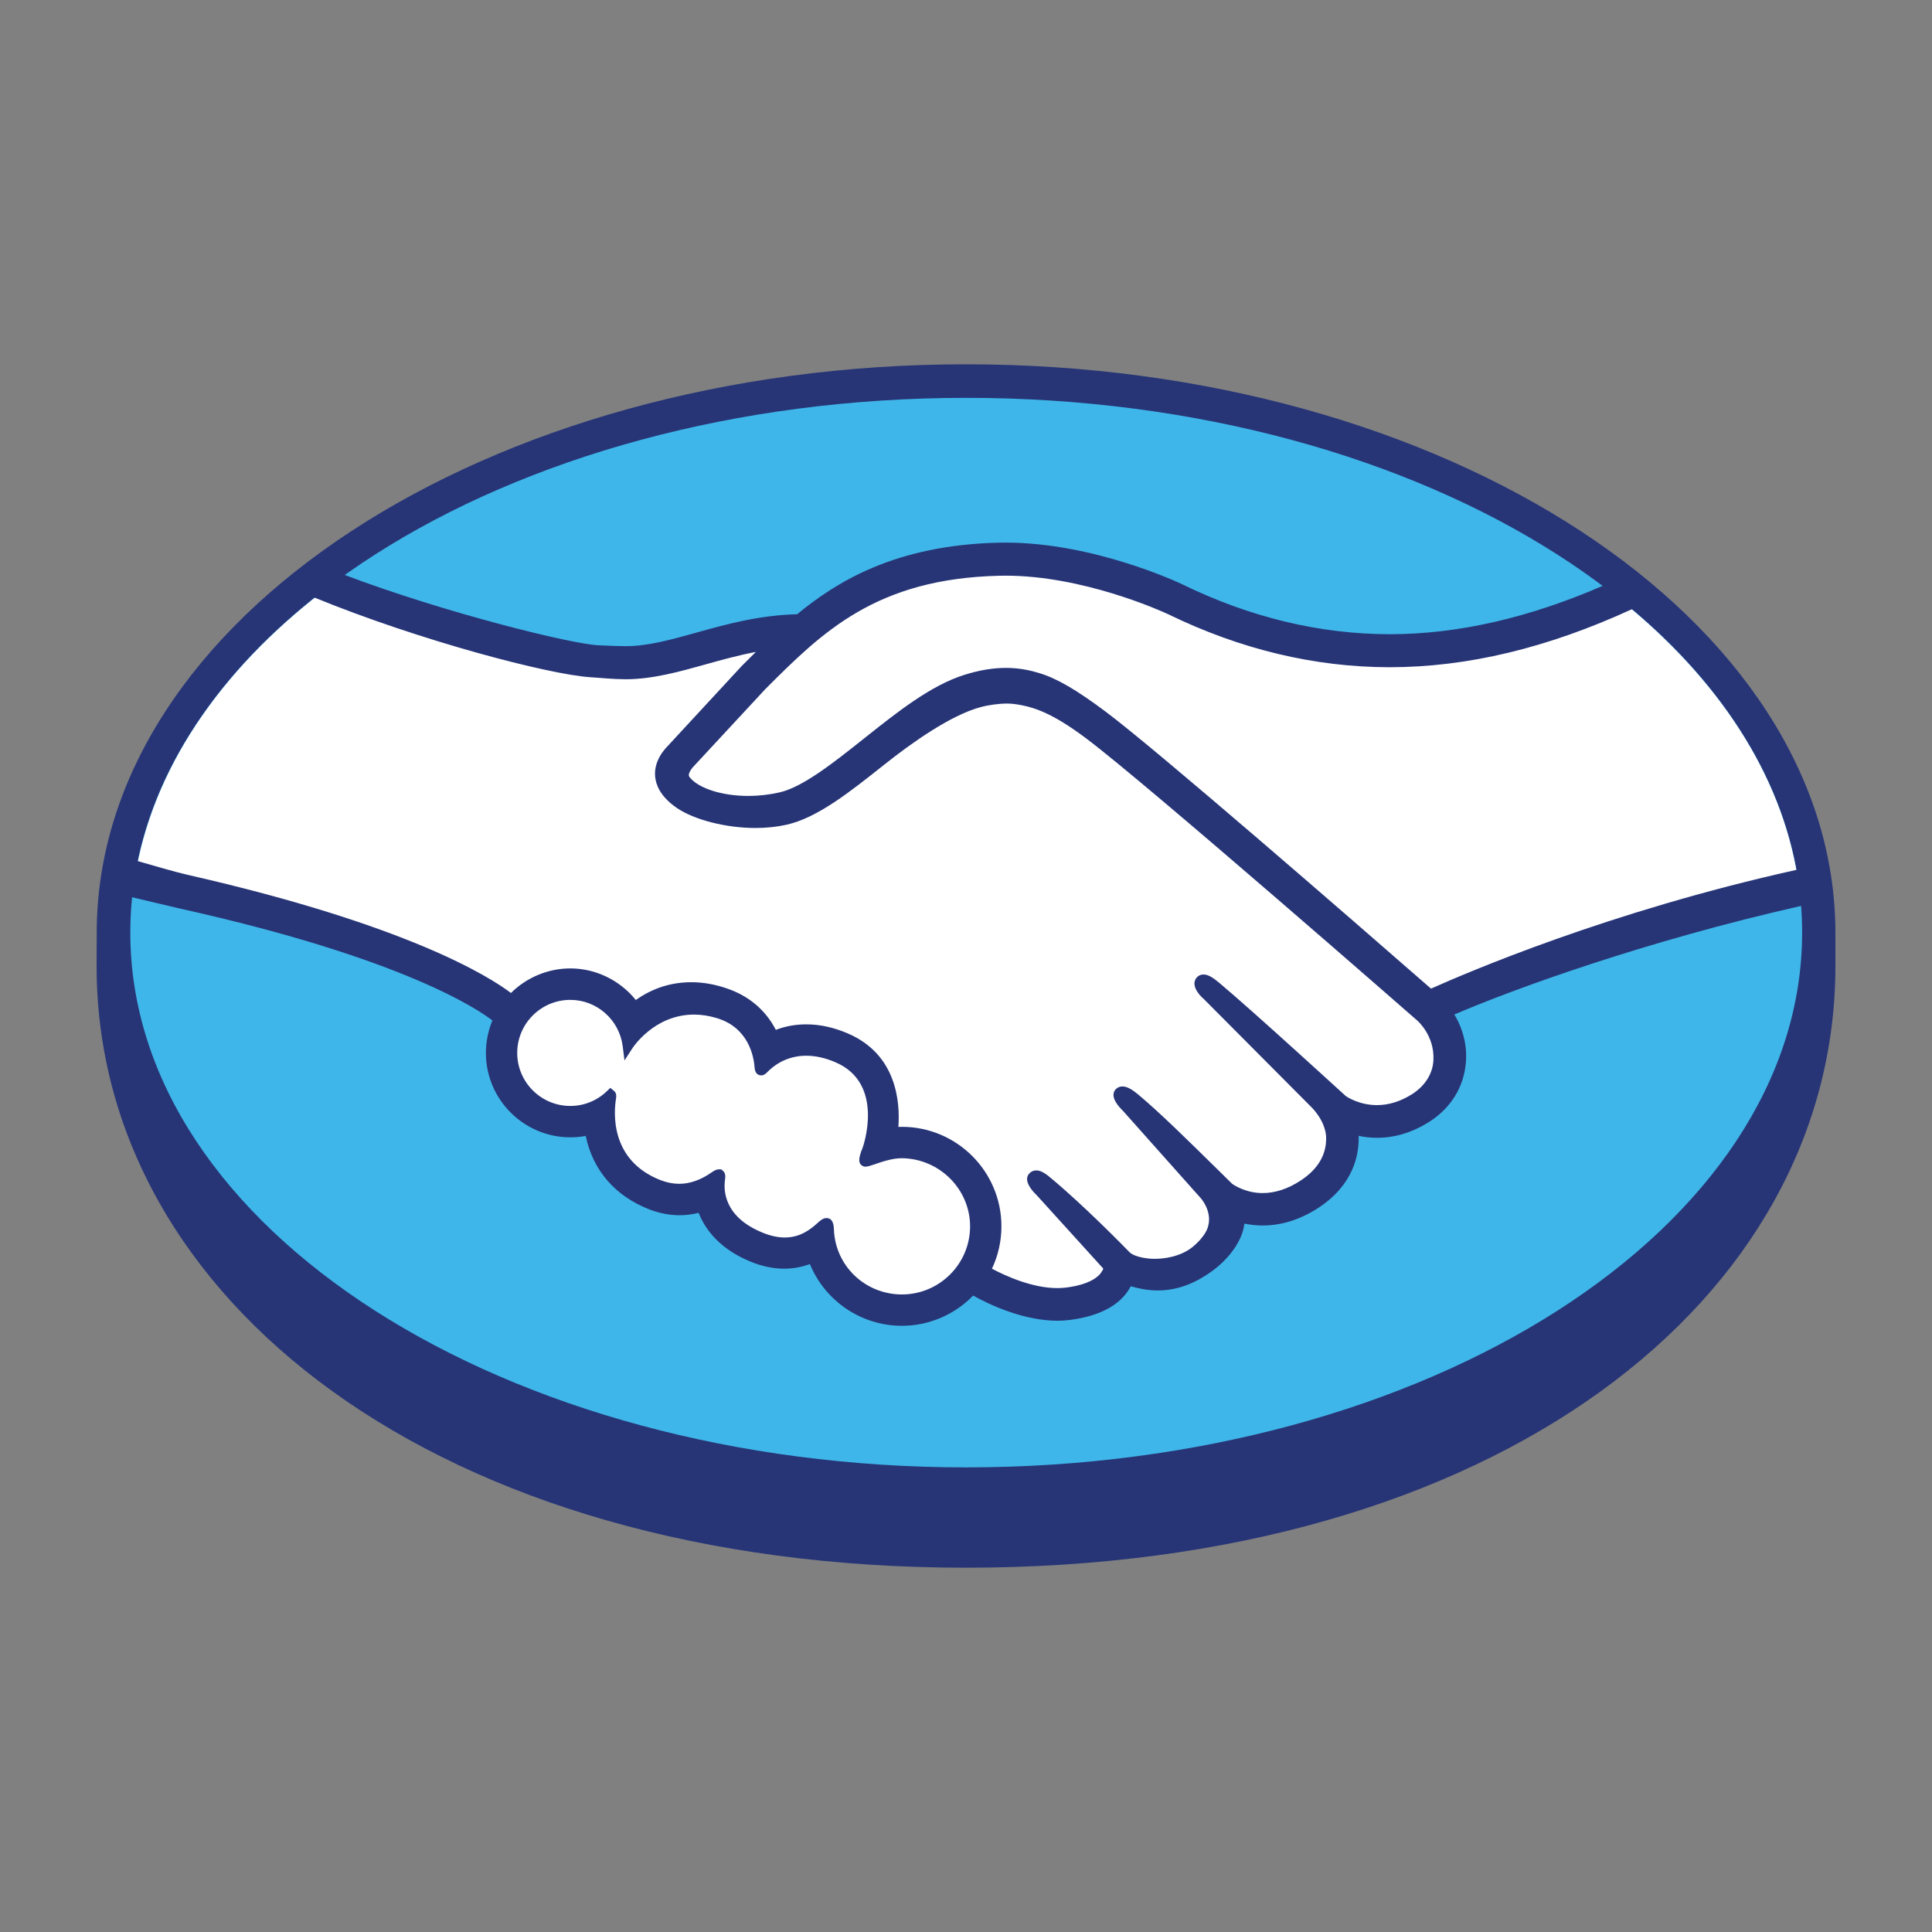 <svg xmlns="http://www.w3.org/2000/svg" xmlns:xlink="http://www.w3.org/1999/xlink" version="1.1" style="" xml:space="preserve" width="500" height="500"><rect width="100%" height="100%" fill="#808080" stroke="none"/><rect id="backgroundrect" width="100%" height="100%" x="0" y="0" fill="none" stroke="none"/>



<g class="currentLayer" style=""><title>Layer 1</title><g id="svg_146">
</g><g id="svg_147" class="">
	<g id="svg_148">
		<path style="fill:#273577;" d="M475,241.439c0-81.074-100.726-147.162-224.988-147.162c-124.256,0-224.983,66.087-224.983,147.162    c0,2.091-0.029,7.878-0.029,8.616c0,86.005,88.043,155.668,224.979,155.668C387.769,405.723,475,336.079,475,250.071    C475,247.063,475,245.334,475,241.439z" id="svg_149"/>
		<path style="fill:#3FB6E9;" d="M466.386,241.367c0,76.431-96.855,138.391-216.334,138.391    c-119.481,0-216.326-61.96-216.326-138.391c0-76.439,96.846-138.402,216.326-138.402    C369.53,102.964,466.386,164.927,466.386,241.367z" id="svg_150"/>
		<g id="svg_151">
			<path style="fill:#FFFFFF;" d="M178.222,197.702c-0.116,0.217-2.274,2.451-0.876,4.246c3.419,4.361,13.959,6.861,24.621,4.471     c6.35-1.427,14.484-7.902,22.372-14.155c8.542-6.79,17.021-13.585,25.542-16.288c9.022-2.87,14.801-1.64,18.619-0.483     c4.193,1.25,9.117,4.006,16.976,9.905c14.803,11.127,74.33,63.08,84.609,72.064c8.281-3.744,45.087-19.588,95.112-30.617     c-4.343-26.667-20.57-51.063-45.171-71.043c-34.282,14.401-76.189,21.916-117.168,1.904     c-0.208-0.086-22.388-10.585-44.266-10.067c-32.508,0.753-46.589,14.826-61.499,29.722L178.222,197.702z" id="svg_152"/>
			<path style="fill:#FFFFFF;" d="M367.666,263.11c-0.696-0.621-69.99-61.249-85.682-73.048c-9.085-6.811-14.139-8.551-19.445-9.225     c-2.761-0.358-6.579,0.154-9.244,0.885c-7.302,1.986-16.85,8.371-25.326,15.092c-8.78,6.989-17.052,13.574-24.734,15.293     c-9.806,2.199-21.788-0.396-27.254-4.093c-2.218-1.489-3.776-3.208-4.526-4.958c-2.016-4.684,1.71-8.427,2.32-9.055l19.12-20.681     c2.219-2.218,4.46-4.437,6.751-6.624c-6.171,0.803-11.872,2.379-17.422,3.925c-6.927,1.949-13.59,3.8-20.332,3.798     c-2.816,0-17.897-2.473-20.756-3.252c-17.305-4.735-32.491-9.348-55.178-19.937c-27.178,20.234-45.359,45.536-50.608,73.405     c3.903,1.033,10.199,2.905,12.84,3.493c61.514,13.678,80.675,27.769,84.149,30.707c3.763-4.182,9.189-6.835,15.249-6.835     c6.809,0.008,12.941,3.429,16.667,8.713c3.526-2.781,8.384-5.158,14.664-5.156c2.851,0,5.814,0.528,8.801,1.542     c6.935,2.381,10.516,7.001,12.379,11.181c2.325-1.05,5.19-1.824,8.56-1.816c3.311,0,6.756,0.756,10.23,2.259     c11.34,4.866,13.11,16.008,12.078,24.408c0.808-0.097,1.62-0.133,2.446-0.133c13.446,0.006,24.381,10.937,24.381,24.391     c0,4.164-1.064,8.079-2.914,11.512c3.657,2.058,12.985,6.715,21.174,5.677c6.541-0.83,9.024-3.062,9.917-4.321     c0.609-0.863,1.253-1.872,0.649-2.596l-17.354-19.283c0,0-2.86-2.702-1.914-3.748c0.98-1.072,2.74,0.464,3.993,1.514     c8.835,7.377,19.62,18.513,19.62,18.513c0.179,0.116,0.899,1.524,4.886,2.238c3.436,0.615,9.508,0.261,13.719-3.191     c1.061-0.876,2.122-1.971,3.01-3.089c-0.066,0.046-0.127,0.126-0.191,0.155c4.437-5.684-0.493-11.43-0.493-11.43l-20.266-22.753     c0,0-2.894-2.679-1.913-3.758c0.884-0.934,2.749,0.476,4.016,1.532c6.42,5.365,15.487,14.465,24.169,22.973     c1.693,1.246,9.336,5.961,19.442-0.679c6.141-4.019,7.371-8.966,7.197-12.695c-0.427-4.936-4.28-8.456-4.28-8.456l-27.681-27.826     c0,0-2.923-2.501-1.884-3.764c0.837-1.06,2.743,0.47,3.984,1.514c8.821,7.377,32.691,29.259,32.691,29.259     c0.333,0.242,8.582,6.112,18.775-0.375c3.645-2.329,5.973-5.843,6.17-9.92C372.662,267.313,367.666,263.11,367.666,263.11z" id="svg_153"/>
			<path style="fill:#FFFFFF;" d="M233.409,298.388c-4.292-0.052-8.989,2.499-9.604,2.129c-0.336-0.226,0.264-1.948,0.667-2.94     c0.412-0.992,6.064-18-7.713-23.905c-10.543-4.53-16.983,0.565-19.202,2.866c-0.583,0.607-0.841,0.555-0.908-0.215     c-0.211-3.058-1.58-11.345-10.685-14.117c-13.002-3.988-21.364,5.094-23.486,8.367c-0.948-7.411-7.218-13.165-14.894-13.173     c-8.339-0.008-15.101,6.748-15.113,15.088c-0.002,8.336,6.756,15.097,15.098,15.097c4.051,0.013,7.729-1.611,10.437-4.211     c0.084,0.074,0.119,0.219,0.075,0.507c-0.635,3.733-1.803,17.304,12.403,22.824c5.7,2.209,10.545,0.569,14.561-2.249     c1.201-0.847,1.392-0.493,1.221,0.638c-0.514,3.491,0.136,10.96,10.61,15.204c7.971,3.236,12.686-0.081,15.777-2.934     c1.343-1.23,1.711-1.027,1.781,0.87c0.38,10.102,8.769,18.117,18.955,18.124c10.494,0.006,18.995-8.479,19.005-18.964     C252.401,306.896,243.899,298.504,233.409,298.388z" id="svg_154"/>
		</g>
		<path style="fill:#273577;" d="M370.342,255.855c-21.341-18.631-70.668-61.513-84.026-71.544    c-7.635-5.739-12.84-8.77-17.409-10.132c-2.056-0.62-4.895-1.326-8.551-1.329c-3.402,0-7.049,0.614-10.859,1.827    c-8.632,2.731-17.233,9.569-25.555,16.178l-0.427,0.34c-7.753,6.159-15.762,12.533-21.823,13.886    c-2.644,0.596-5.364,0.906-8.081,0.906c-6.785-0.011-12.886-1.967-15.174-4.886c-0.377-0.481-0.133-1.263,0.748-2.386l0.116-0.149    l18.775-20.235c14.71-14.705,28.6-28.589,60.572-29.327c0.531-0.014,1.071-0.022,1.601-0.022    c19.898,0.012,39.795,8.922,42.025,9.954c18.665,9.099,37.925,13.724,57.292,13.742c20.179,0.006,40.998-4.99,62.891-15.071    c-2.444-2.059-4.993-4.056-7.608-6.022c-19.231,8.338-37.554,12.553-55.227,12.546c-18.056-0.014-36.102-4.351-53.615-12.897    c-0.921-0.441-22.892-10.798-45.747-10.811c-0.597,0-1.209,0.013-1.807,0.02c-26.857,0.627-41.987,10.168-52.157,18.522    c-9.896,0.238-18.433,2.626-26.027,4.747c-6.777,1.883-12.631,3.519-18.341,3.514c-2.348,0-6.582-0.215-6.964-0.228    c-6.565-0.201-39.633-8.312-65.942-18.27c-2.688,1.901-5.272,3.863-7.789,5.863c27.483,11.268,60.931,19.983,71.486,20.667    c2.934,0.192,6.066,0.524,9.198,0.531c6.983,0,13.947-1.962,20.698-3.847c3.981-1.121,8.38-2.337,12.999-3.223    c-1.233,1.209-2.462,2.439-3.695,3.681l-19.082,20.635c-1.505,1.515-4.758,5.562-2.612,10.543c0.855,2.01,2.589,3.932,5.013,5.569    c4.55,3.059,12.69,5.129,20.251,5.135c2.866,0.001,5.579-0.285,8.078-0.847c7.994-1.795,16.384-8.473,25.268-15.538    c7.081-5.629,17.142-12.77,24.845-14.868c2.148-0.588,4.789-0.948,6.918-0.948c0.632,0.005,1.23,0.024,1.792,0.102    c5.086,0.647,10.007,2.378,18.79,8.97c15.655,11.763,84.957,72.382,85.633,72.983c0.052,0.039,4.465,3.851,4.158,10.187    c-0.165,3.53-2.127,6.671-5.535,8.85c-2.958,1.872-6.012,2.828-9.099,2.828c-4.631-0.01-7.819-2.18-8.024-2.327    c-0.256-0.207-23.998-21.979-32.732-29.29c-1.395-1.153-2.744-2.189-4.115-2.189c-0.73-0.006-1.377,0.304-1.812,0.853    c-1.375,1.694,0.165,4.038,1.977,5.58l27.738,27.876c0.035,0.033,3.451,3.24,3.827,7.514c0.217,4.622-1.989,8.483-6.582,11.5    c-3.274,2.151-6.591,3.247-9.833,3.247c-4.256,0-7.246-1.942-7.906-2.4l-3.982-3.922c-7.27-7.156-14.777-14.55-20.272-19.138    c-1.34-1.114-2.771-2.139-4.137-2.139c-0.67,0-1.28,0.249-1.747,0.739c-0.628,0.698-1.061,1.951,0.499,4.027    c0.641,0.853,1.398,1.561,1.398,1.561l20.243,22.727c0.168,0.203,4.172,4.959,0.452,9.703l-0.71,0.905    c-0.607,0.673-1.262,1.288-1.882,1.81c-3.451,2.837-8.064,3.143-9.888,3.143c-0.98,0-1.923-0.087-2.744-0.232    c-1.992-0.36-3.335-0.917-3.981-1.688l-0.25-0.249c-1.105-1.149-11.306-11.56-19.747-18.606c-1.113-0.932-2.499-2.11-3.935-2.11    c-0.707,0-1.342,0.278-1.826,0.818c-1.673,1.832,0.841,4.563,1.902,5.568l17.262,19.033c-0.021,0.174-0.241,0.57-0.658,1.172    c-0.618,0.847-2.711,2.94-8.975,3.736c-0.748,0.091-1.522,0.133-2.285,0.133c-6.46,0-13.344-3.133-16.896-5.017    c1.615-3.414,2.453-7.168,2.453-10.943c0.009-14.208-11.529-25.76-25.737-25.772c-0.301,0-0.623,0.012-0.931,0.023    c0.467-6.487-0.449-18.768-13.057-24.178c-3.625-1.572-7.246-2.369-10.764-2.369c-2.752,0-5.399,0.47-7.896,1.427    c-2.607-5.075-6.945-8.771-12.605-10.703c-3.123-1.081-6.235-1.628-9.238-1.628c-5.246,0-10.08,1.541-14.392,4.607    c-4.129-5.131-10.372-8.177-16.942-8.177c-5.745,0-11.277,2.303-15.374,6.359c-5.37-4.102-26.685-17.641-83.726-30.592    c-2.763-0.625-9.104-2.444-12.99-3.581c-0.644,3.087-1.134,6.21-1.459,9.361c0,0,10.523,2.52,12.593,2.982    c58.271,12.943,77.525,26.404,80.781,28.945c-1.102,2.646-1.675,5.506-1.681,8.386c-0.006,12.032,9.784,21.84,21.831,21.853    c1.352,0,2.688-0.116,4.008-0.36c1.813,8.856,7.609,15.573,16.47,19.016c2.586,0.998,5.207,1.507,7.777,1.507    c1.661,0.006,3.338-0.203,4.972-0.619c1.636,4.158,5.321,9.336,13.551,12.676c2.882,1.166,5.77,1.774,8.576,1.774    c2.291,0,4.533-0.399,6.669-1.195c3.945,9.609,13.327,15.979,23.795,15.979c6.933,0.006,13.593-2.818,18.451-7.818    c4.153,2.315,12.935,6.489,21.797,6.508c1.148,0,2.227-0.081,3.299-0.215c8.806-1.114,12.907-4.551,14.788-7.231    c0.336-0.466,0.644-0.963,0.905-1.474c2.082,0.592,4.367,1.079,6.985,1.085c4.808,0,9.421-1.636,14.09-5.034    c4.581-3.313,7.84-8.05,8.307-12.092c0.008-0.052,0.023-0.116,0.029-0.174c1.54,0.319,3.125,0.487,4.712,0.487    c4.95,0,9.816-1.549,14.47-4.592c8.977-5.887,10.537-13.577,10.389-18.604c1.572,0.329,3.178,0.499,4.77,0.499    c4.651,0,9.215-1.404,13.565-4.176c5.562-3.555,8.911-9.001,9.415-15.341c0.354-4.309-0.716-8.653-2.987-12.386    c15.038-6.479,49.413-19.02,89.89-28.141c-0.243-3.138-0.696-6.237-1.256-9.322C416.044,235.965,379.499,251.78,370.342,255.855z     M233.409,335.004c-9.511-0.01-17.242-7.394-17.59-16.811c-0.029-0.812-0.111-2.959-1.926-2.959c-0.748,0-1.395,0.447-2.143,1.12    c-2.09,1.942-4.755,3.909-8.644,3.909c-1.769,0-3.68-0.406-5.701-1.236c-10.044-4.065-10.18-10.966-9.769-13.738    c0.108-0.743,0.145-1.508-0.362-2.112l-0.614-0.551h-0.63c-0.514,0-1.035,0.209-1.749,0.714c-2.908,2.035-5.692,3.027-8.526,3.027    c-1.557,0-3.155-0.313-4.761-0.928c-13.222-5.15-12.175-17.631-11.532-21.389c0.099-0.758-0.092-1.35-0.577-1.741l-0.934-0.77    l-0.873,0.839c-2.578,2.485-5.95,3.841-9.494,3.841c-7.571-0.006-13.735-6.164-13.73-13.732c0.006-7.58,6.173-13.728,13.751-13.72    c6.843,0,12.671,5.147,13.547,11.984l0.467,3.686l2.024-3.116c0.23-0.368,5.777-8.759,15.981-8.748    c1.939,0,3.943,0.313,5.961,0.936c8.131,2.483,9.508,9.856,9.723,12.927c0.145,1.793,1.418,1.874,1.668,1.874    c0.702,0,1.221-0.441,1.586-0.83c1.534-1.601,4.877-4.261,10.111-4.261c2.389,0.004,4.938,0.569,7.569,1.704    c12.927,5.545,7.064,21.969,6.993,22.143c-1.113,2.721-1.153,3.922-0.11,4.617l0.51,0.238h0.371c0.586,0,1.311-0.25,2.506-0.656    c1.76-0.609,4.417-1.526,6.898-1.52h0.006c9.732,0.11,17.644,8.028,17.639,17.647    C251.044,327.111,243.128,335.004,233.409,335.004z" id="svg_155"/>
	</g>
</g></g></svg>